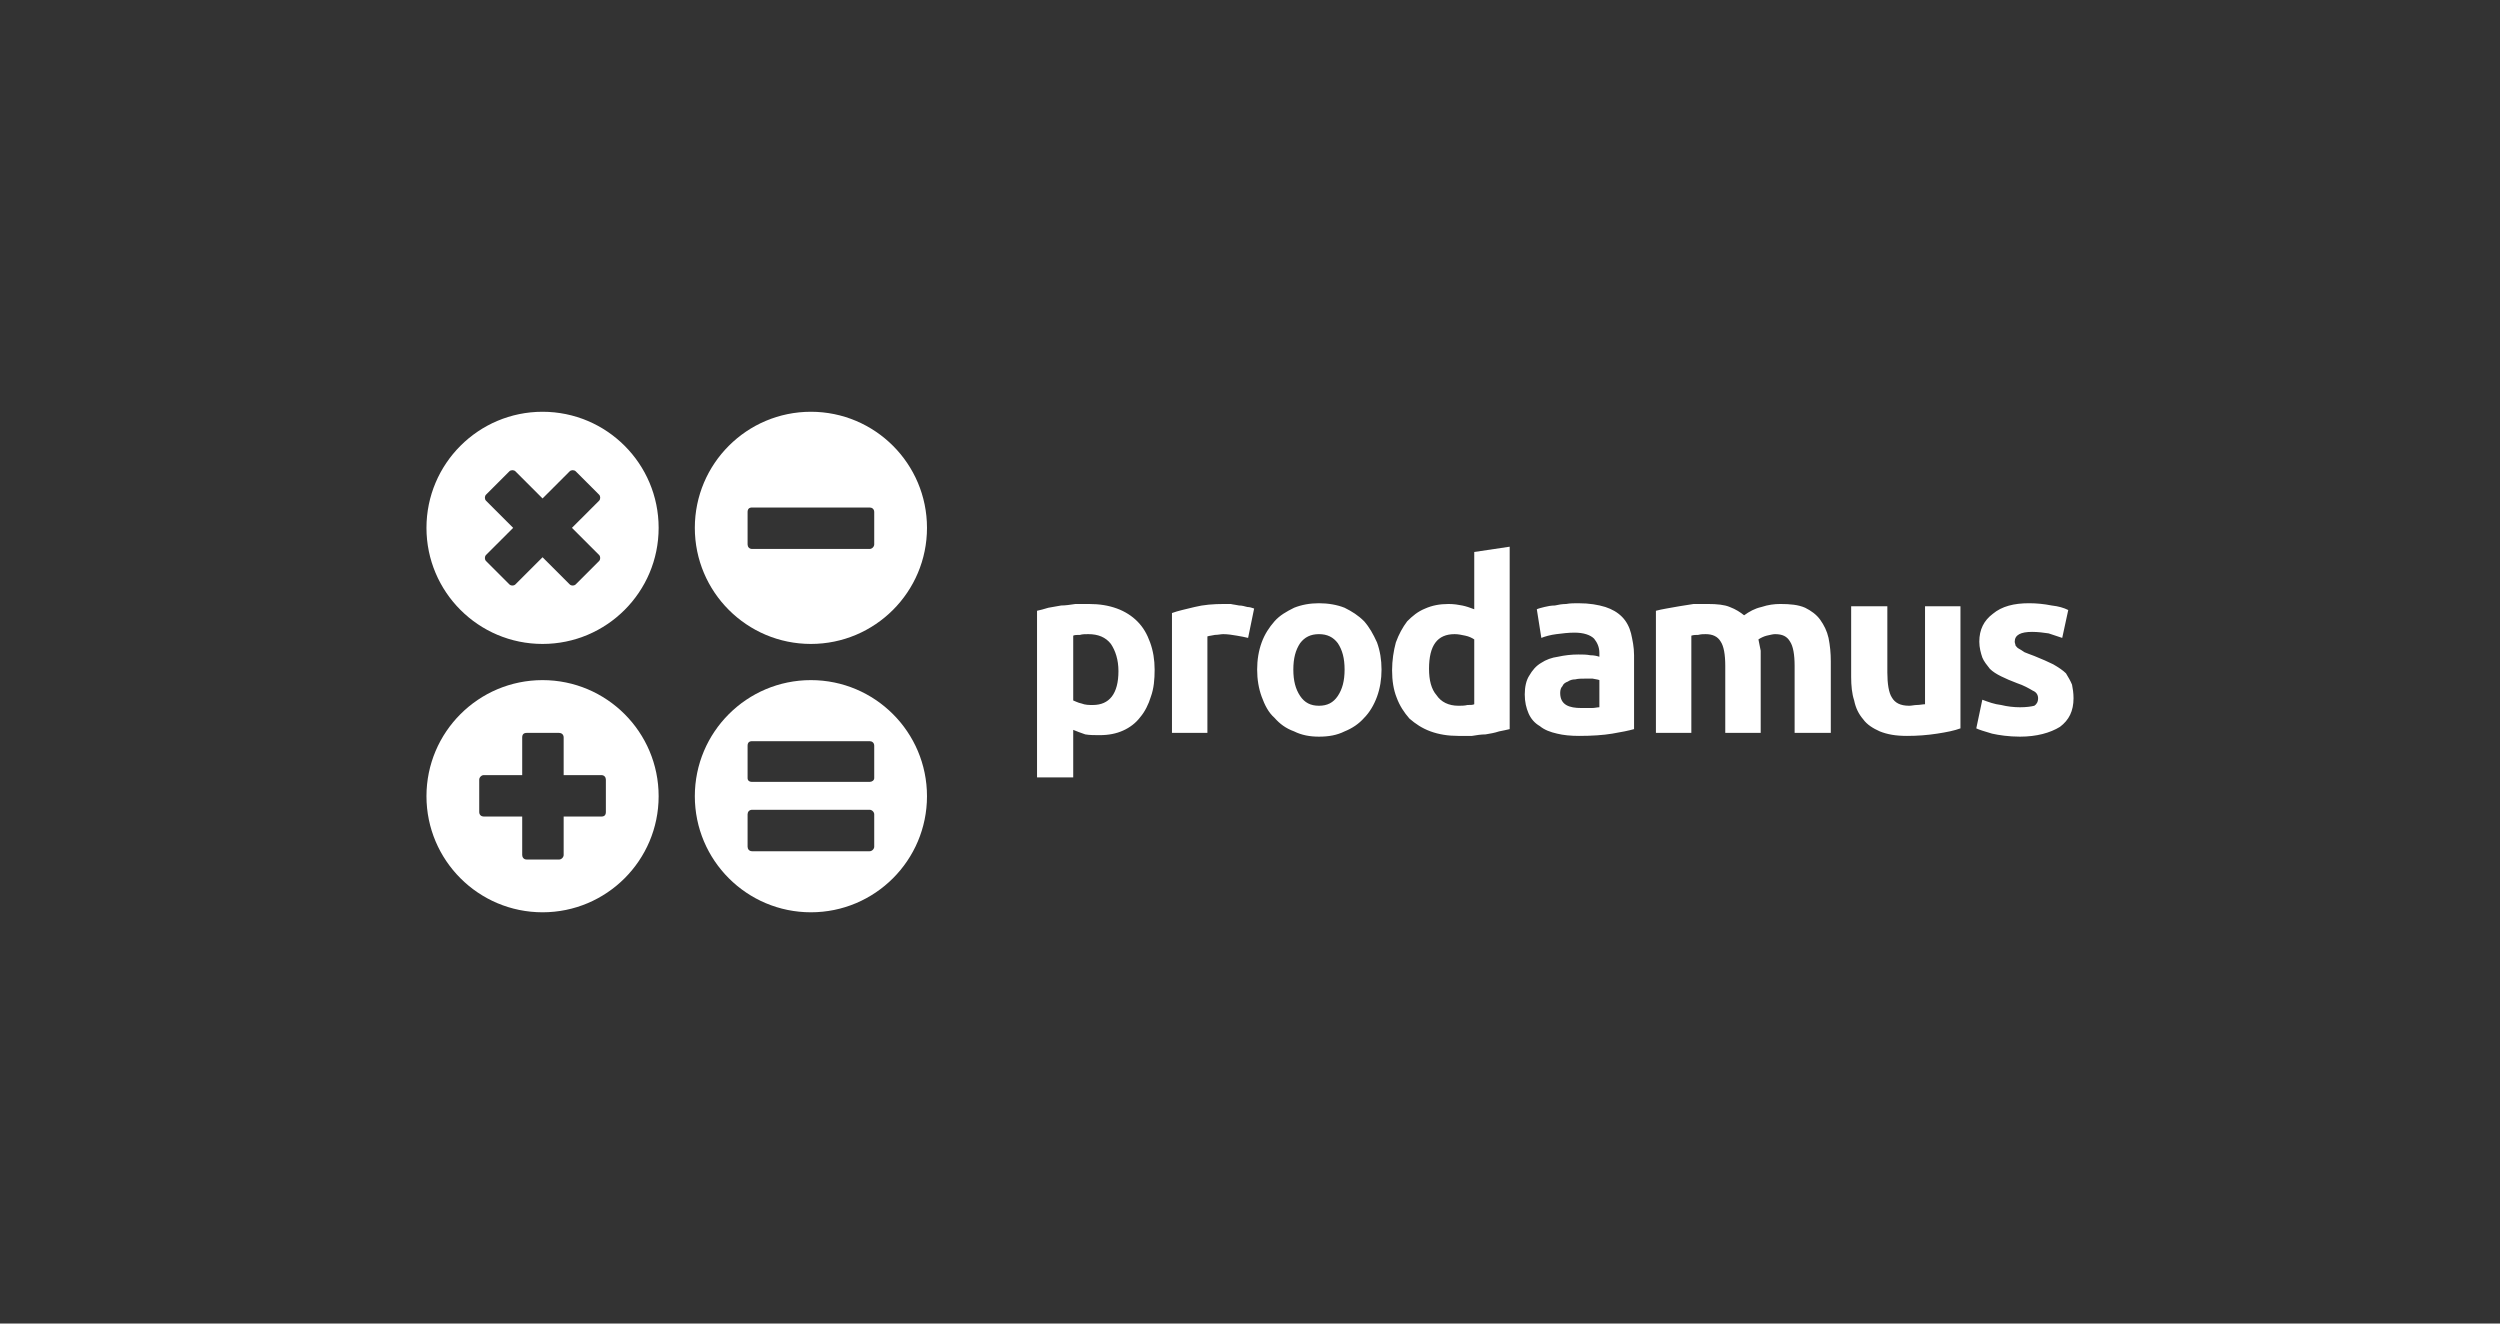 <svg   viewBox="0 0 340 180" fill="none" xmlns="http://www.w3.org/2000/svg">
	<rect x="0" y="0" width="340" height="180" fill="#333333" stroke="none"/>
	<path
		d="M152.109 91.267C152.109 89.729 151.699 88.499 151.084 87.576C150.366 86.653 149.341 86.243 148.008 86.243C147.598 86.243 147.188 86.243 146.881 86.346C146.471 86.346 146.163 86.346 145.958 86.448V95.265C146.266 95.367 146.573 95.572 147.086 95.675C147.598 95.88 148.111 95.88 148.623 95.88C150.879 95.88 152.109 94.342 152.109 91.267ZM157.03 91.061C157.03 92.394 156.927 93.624 156.517 94.752C156.21 95.777 155.697 96.803 155.082 97.52C154.467 98.34 153.647 98.955 152.724 99.365C151.802 99.776 150.776 99.981 149.546 99.981C148.828 99.981 148.213 99.981 147.598 99.878C146.983 99.673 146.471 99.468 145.958 99.263V105.722H141.037V83.065C141.447 82.963 141.96 82.86 142.575 82.655C143.087 82.552 143.703 82.45 144.318 82.347C144.933 82.347 145.548 82.245 146.266 82.142C146.881 82.142 147.496 82.142 148.111 82.142C149.546 82.142 150.776 82.347 151.904 82.758C153.032 83.168 153.954 83.783 154.672 84.5C155.492 85.32 156.005 86.243 156.415 87.371C156.825 88.499 157.03 89.729 157.03 91.061ZM169.742 86.756C169.332 86.653 168.82 86.551 168.204 86.448C167.589 86.346 166.974 86.243 166.359 86.243C166.052 86.243 165.641 86.346 165.231 86.346C164.821 86.448 164.514 86.448 164.206 86.551V99.673H159.388V83.373C160.208 83.065 161.233 82.86 162.463 82.552C163.694 82.245 165.026 82.142 166.462 82.142C166.667 82.142 166.974 82.142 167.384 82.142C167.794 82.245 168.102 82.245 168.512 82.347C168.922 82.347 169.23 82.45 169.64 82.552C169.947 82.552 170.255 82.655 170.562 82.758L169.742 86.756ZM187.888 91.061C187.888 92.394 187.683 93.624 187.273 94.752C186.863 95.88 186.248 96.905 185.53 97.623C184.812 98.443 183.89 99.058 182.865 99.468C181.839 99.981 180.712 100.186 179.379 100.186C178.149 100.186 177.021 99.981 175.996 99.468C174.868 99.058 174.048 98.443 173.33 97.623C172.51 96.905 171.998 95.88 171.588 94.752C171.177 93.624 170.972 92.394 170.972 91.061C170.972 89.729 171.177 88.499 171.588 87.371C171.998 86.243 172.613 85.32 173.33 84.5C174.048 83.68 174.971 83.168 175.996 82.655C177.021 82.245 178.149 82.04 179.379 82.04C180.609 82.04 181.839 82.245 182.865 82.655C183.89 83.168 184.71 83.68 185.53 84.5C186.248 85.32 186.76 86.243 187.273 87.371C187.683 88.499 187.888 89.729 187.888 91.061ZM182.865 91.061C182.865 89.524 182.557 88.396 181.942 87.473C181.327 86.653 180.507 86.243 179.379 86.243C178.251 86.243 177.431 86.653 176.816 87.473C176.201 88.396 175.893 89.524 175.893 91.061C175.893 92.599 176.201 93.727 176.816 94.65C177.431 95.572 178.251 95.982 179.379 95.982C180.507 95.982 181.327 95.572 181.942 94.65C182.557 93.727 182.865 92.599 182.865 91.061ZM194.347 90.959C194.347 92.497 194.654 93.727 195.372 94.547C195.987 95.47 197.012 95.982 198.345 95.982C198.755 95.982 199.165 95.982 199.575 95.88C199.985 95.88 200.293 95.88 200.498 95.777V86.961C200.19 86.756 199.78 86.551 199.267 86.448C198.755 86.346 198.345 86.243 197.832 86.243C195.474 86.243 194.347 87.781 194.347 90.959ZM205.316 99.16C204.906 99.263 204.393 99.365 203.881 99.468C203.266 99.673 202.651 99.776 202.035 99.878C201.42 99.878 200.805 99.981 200.19 100.083C199.575 100.083 198.96 100.083 198.345 100.083C196.91 100.083 195.679 99.878 194.552 99.468C193.424 99.058 192.501 98.443 191.681 97.725C190.963 96.905 190.348 95.982 189.938 94.855C189.528 93.829 189.323 92.599 189.323 91.164C189.323 89.831 189.528 88.499 189.836 87.371C190.246 86.243 190.758 85.32 191.374 84.5C192.091 83.783 192.809 83.168 193.834 82.758C194.757 82.347 195.782 82.142 197.012 82.142C197.73 82.142 198.345 82.245 198.857 82.347C199.37 82.45 199.985 82.655 200.498 82.86V75.069L205.316 74.351V99.16ZM215.055 96.29C215.568 96.29 215.978 96.29 216.491 96.29C216.901 96.29 217.208 96.188 217.516 96.188V92.497C217.311 92.394 217.003 92.394 216.593 92.292C216.183 92.292 215.875 92.292 215.568 92.292C215.055 92.292 214.645 92.292 214.235 92.394C213.825 92.394 213.517 92.497 213.21 92.702C212.902 92.804 212.595 93.009 212.492 93.317C212.287 93.522 212.185 93.829 212.185 94.24C212.185 95.06 212.492 95.572 213.005 95.88C213.517 96.188 214.235 96.29 215.055 96.29ZM214.645 82.04C216.183 82.04 217.311 82.245 218.336 82.552C219.258 82.86 219.976 83.27 220.591 83.885C221.206 84.5 221.616 85.32 221.821 86.141C222.026 87.063 222.232 87.986 222.232 89.114V99.16C221.514 99.365 220.489 99.571 219.258 99.776C218.028 99.981 216.491 100.083 214.748 100.083C213.62 100.083 212.595 99.981 211.775 99.776C210.852 99.571 210.032 99.263 209.417 98.75C208.699 98.34 208.187 97.725 207.879 97.008C207.571 96.29 207.366 95.47 207.366 94.445C207.366 93.419 207.571 92.497 207.981 91.882C208.392 91.164 208.904 90.549 209.622 90.139C210.237 89.729 211.057 89.421 211.877 89.319C212.8 89.114 213.723 89.011 214.645 89.011C215.26 89.011 215.773 89.011 216.285 89.114C216.798 89.114 217.208 89.216 217.516 89.319V88.806C217.516 87.986 217.208 87.371 216.798 86.858C216.285 86.346 215.363 86.038 214.133 86.038C213.312 86.038 212.492 86.141 211.672 86.243C210.852 86.346 210.134 86.551 209.622 86.756L209.007 82.86C209.212 82.758 209.622 82.655 210.032 82.552C210.442 82.45 210.955 82.347 211.467 82.347C211.877 82.245 212.492 82.142 213.005 82.142C213.517 82.04 214.133 82.04 214.645 82.04ZM234.636 90.549C234.636 89.011 234.431 87.883 234.021 87.268C233.611 86.551 232.893 86.243 231.971 86.243C231.663 86.243 231.356 86.243 230.946 86.346C230.638 86.346 230.33 86.346 230.023 86.448V99.673H225.205V83.065C225.615 82.963 226.025 82.86 226.64 82.758C227.152 82.655 227.768 82.552 228.383 82.45C228.998 82.347 229.613 82.245 230.33 82.142C230.946 82.142 231.561 82.142 232.278 82.142C233.509 82.142 234.534 82.245 235.251 82.552C236.071 82.86 236.687 83.27 237.199 83.68C237.917 83.168 238.634 82.758 239.557 82.552C240.48 82.245 241.3 82.142 242.12 82.142C243.453 82.142 244.58 82.245 245.503 82.655C246.323 83.065 247.041 83.578 247.554 84.295C248.066 85.013 248.476 85.833 248.681 86.756C248.886 87.781 248.989 88.806 248.989 89.934V99.673H244.068V90.549C244.068 89.011 243.863 87.883 243.453 87.268C243.043 86.551 242.428 86.243 241.402 86.243C241.095 86.243 240.787 86.346 240.275 86.448C239.865 86.551 239.455 86.756 239.147 86.961C239.25 87.473 239.352 87.986 239.455 88.499C239.455 89.114 239.455 89.626 239.455 90.344V99.673H234.636V90.549ZM266.622 99.058C265.802 99.365 264.777 99.571 263.444 99.776C262.111 99.981 260.778 100.083 259.343 100.083C257.805 100.083 256.678 99.878 255.652 99.468C254.73 99.058 253.91 98.545 253.397 97.828C252.782 97.11 252.372 96.29 252.167 95.265C251.859 94.342 251.757 93.214 251.757 92.087V82.45H256.678V91.472C256.678 93.009 256.883 94.24 257.293 94.855C257.703 95.572 258.42 95.982 259.651 95.982C259.958 95.982 260.368 95.88 260.676 95.88C261.086 95.88 261.496 95.777 261.804 95.777V82.45H266.622V99.058ZM274.721 96.188C275.643 96.188 276.259 96.085 276.669 95.982C276.976 95.777 277.181 95.47 277.181 94.957C277.181 94.547 276.976 94.137 276.464 93.932C275.951 93.624 275.233 93.214 274.311 92.907C273.491 92.599 272.773 92.292 272.158 91.984C271.543 91.677 271.03 91.369 270.62 90.959C270.21 90.446 269.8 89.934 269.595 89.421C269.39 88.806 269.185 88.088 269.185 87.268C269.185 85.628 269.8 84.398 271.03 83.475C272.26 82.45 273.901 82.04 275.951 82.04C276.976 82.04 278.001 82.142 279.027 82.347C279.949 82.45 280.667 82.655 281.282 82.963L280.462 86.756C279.847 86.551 279.232 86.346 278.617 86.141C277.899 86.038 277.181 85.936 276.361 85.936C274.823 85.936 274.003 86.346 274.003 87.268C274.003 87.473 274.106 87.576 274.106 87.781C274.208 87.883 274.311 88.088 274.516 88.191C274.721 88.294 275.028 88.499 275.336 88.704C275.644 88.806 276.054 89.011 276.669 89.216C277.694 89.626 278.617 90.036 279.232 90.344C279.949 90.754 280.564 91.164 280.974 91.574C281.282 92.087 281.59 92.599 281.795 93.112C281.897 93.624 282 94.24 282 94.957C282 96.7 281.385 97.93 280.154 98.853C278.822 99.673 276.976 100.186 274.721 100.186C273.183 100.186 271.85 99.981 270.928 99.776C269.902 99.468 269.185 99.263 268.775 99.058L269.595 95.162C270.415 95.47 271.235 95.777 272.158 95.88C272.978 96.085 273.901 96.188 274.721 96.188Z"
		fill="#FFF" />
	<path fill-rule="evenodd" clip-rule="evenodd"
		d="M110.283 56C118.997 56 126.071 63.074 126.071 71.788C126.071 80.502 118.997 87.576 110.283 87.576C101.569 87.576 94.496 80.502 94.496 71.788C94.496 63.074 101.569 56 110.283 56ZM73.787 92.496C82.501 92.496 89.575 99.57 89.575 108.284C89.575 116.998 82.501 124.072 73.787 124.072C65.073 124.072 57.999 116.998 57.999 108.284C57.999 99.57 65.073 92.496 73.787 92.496ZM71.019 116.281V111.052H65.79C65.483 111.052 65.175 110.847 65.175 110.437V106.029C65.175 105.721 65.483 105.414 65.79 105.414H71.019V100.288C71.019 99.878 71.224 99.673 71.634 99.673H76.042C76.35 99.673 76.657 99.878 76.657 100.288V105.414H81.783C82.193 105.414 82.398 105.721 82.398 106.029V110.437C82.398 110.847 82.193 111.052 81.783 111.052H76.657V116.281C76.657 116.588 76.35 116.896 76.042 116.896H71.634C71.224 116.896 71.019 116.588 71.019 116.281ZM110.283 92.496C118.997 92.496 126.071 99.57 126.071 108.284C126.071 116.998 118.997 124.072 110.283 124.072C101.569 124.072 94.496 116.998 94.496 108.284C94.496 99.57 101.569 92.496 110.283 92.496ZM102.287 110.13H118.28C118.587 110.13 118.895 110.437 118.895 110.745V115.153C118.895 115.461 118.587 115.768 118.28 115.768H102.287C101.877 115.768 101.672 115.461 101.672 115.153V110.745C101.672 110.437 101.877 110.13 102.287 110.13ZM102.287 100.8H118.28C118.587 100.8 118.895 101.005 118.895 101.416V105.824C118.895 106.131 118.587 106.336 118.28 106.336H102.287C101.877 106.336 101.672 106.131 101.672 105.824V101.416C101.672 101.005 101.877 100.8 102.287 100.8ZM73.787 56C82.501 56 89.575 63.074 89.575 71.788C89.575 80.502 82.501 87.576 73.787 87.576C65.073 87.576 57.999 80.502 57.999 71.788C57.999 63.074 65.073 56 73.787 56ZM77.478 79.477L73.787 75.786L70.096 79.477C69.891 79.682 69.481 79.682 69.276 79.477L66.098 76.299C65.893 76.094 65.893 75.683 66.098 75.478L69.789 71.788L66.098 68.097C65.893 67.892 65.893 67.482 66.098 67.277L69.276 64.099C69.481 63.894 69.891 63.894 70.096 64.099L73.787 67.79L77.478 64.099C77.683 63.894 78.093 63.894 78.298 64.099L81.476 67.277C81.681 67.482 81.681 67.892 81.476 68.097L77.785 71.788L81.476 75.478C81.681 75.683 81.681 76.094 81.476 76.299L78.298 79.477C78.093 79.682 77.683 79.682 77.478 79.477ZM102.287 69.02H118.28C118.587 69.02 118.895 69.225 118.895 69.635V74.043C118.895 74.351 118.587 74.658 118.28 74.658H102.287C101.877 74.658 101.672 74.351 101.672 74.043V69.635C101.672 69.225 101.877 69.02 102.287 69.02Z"
		fill="#FFF" />
</svg>